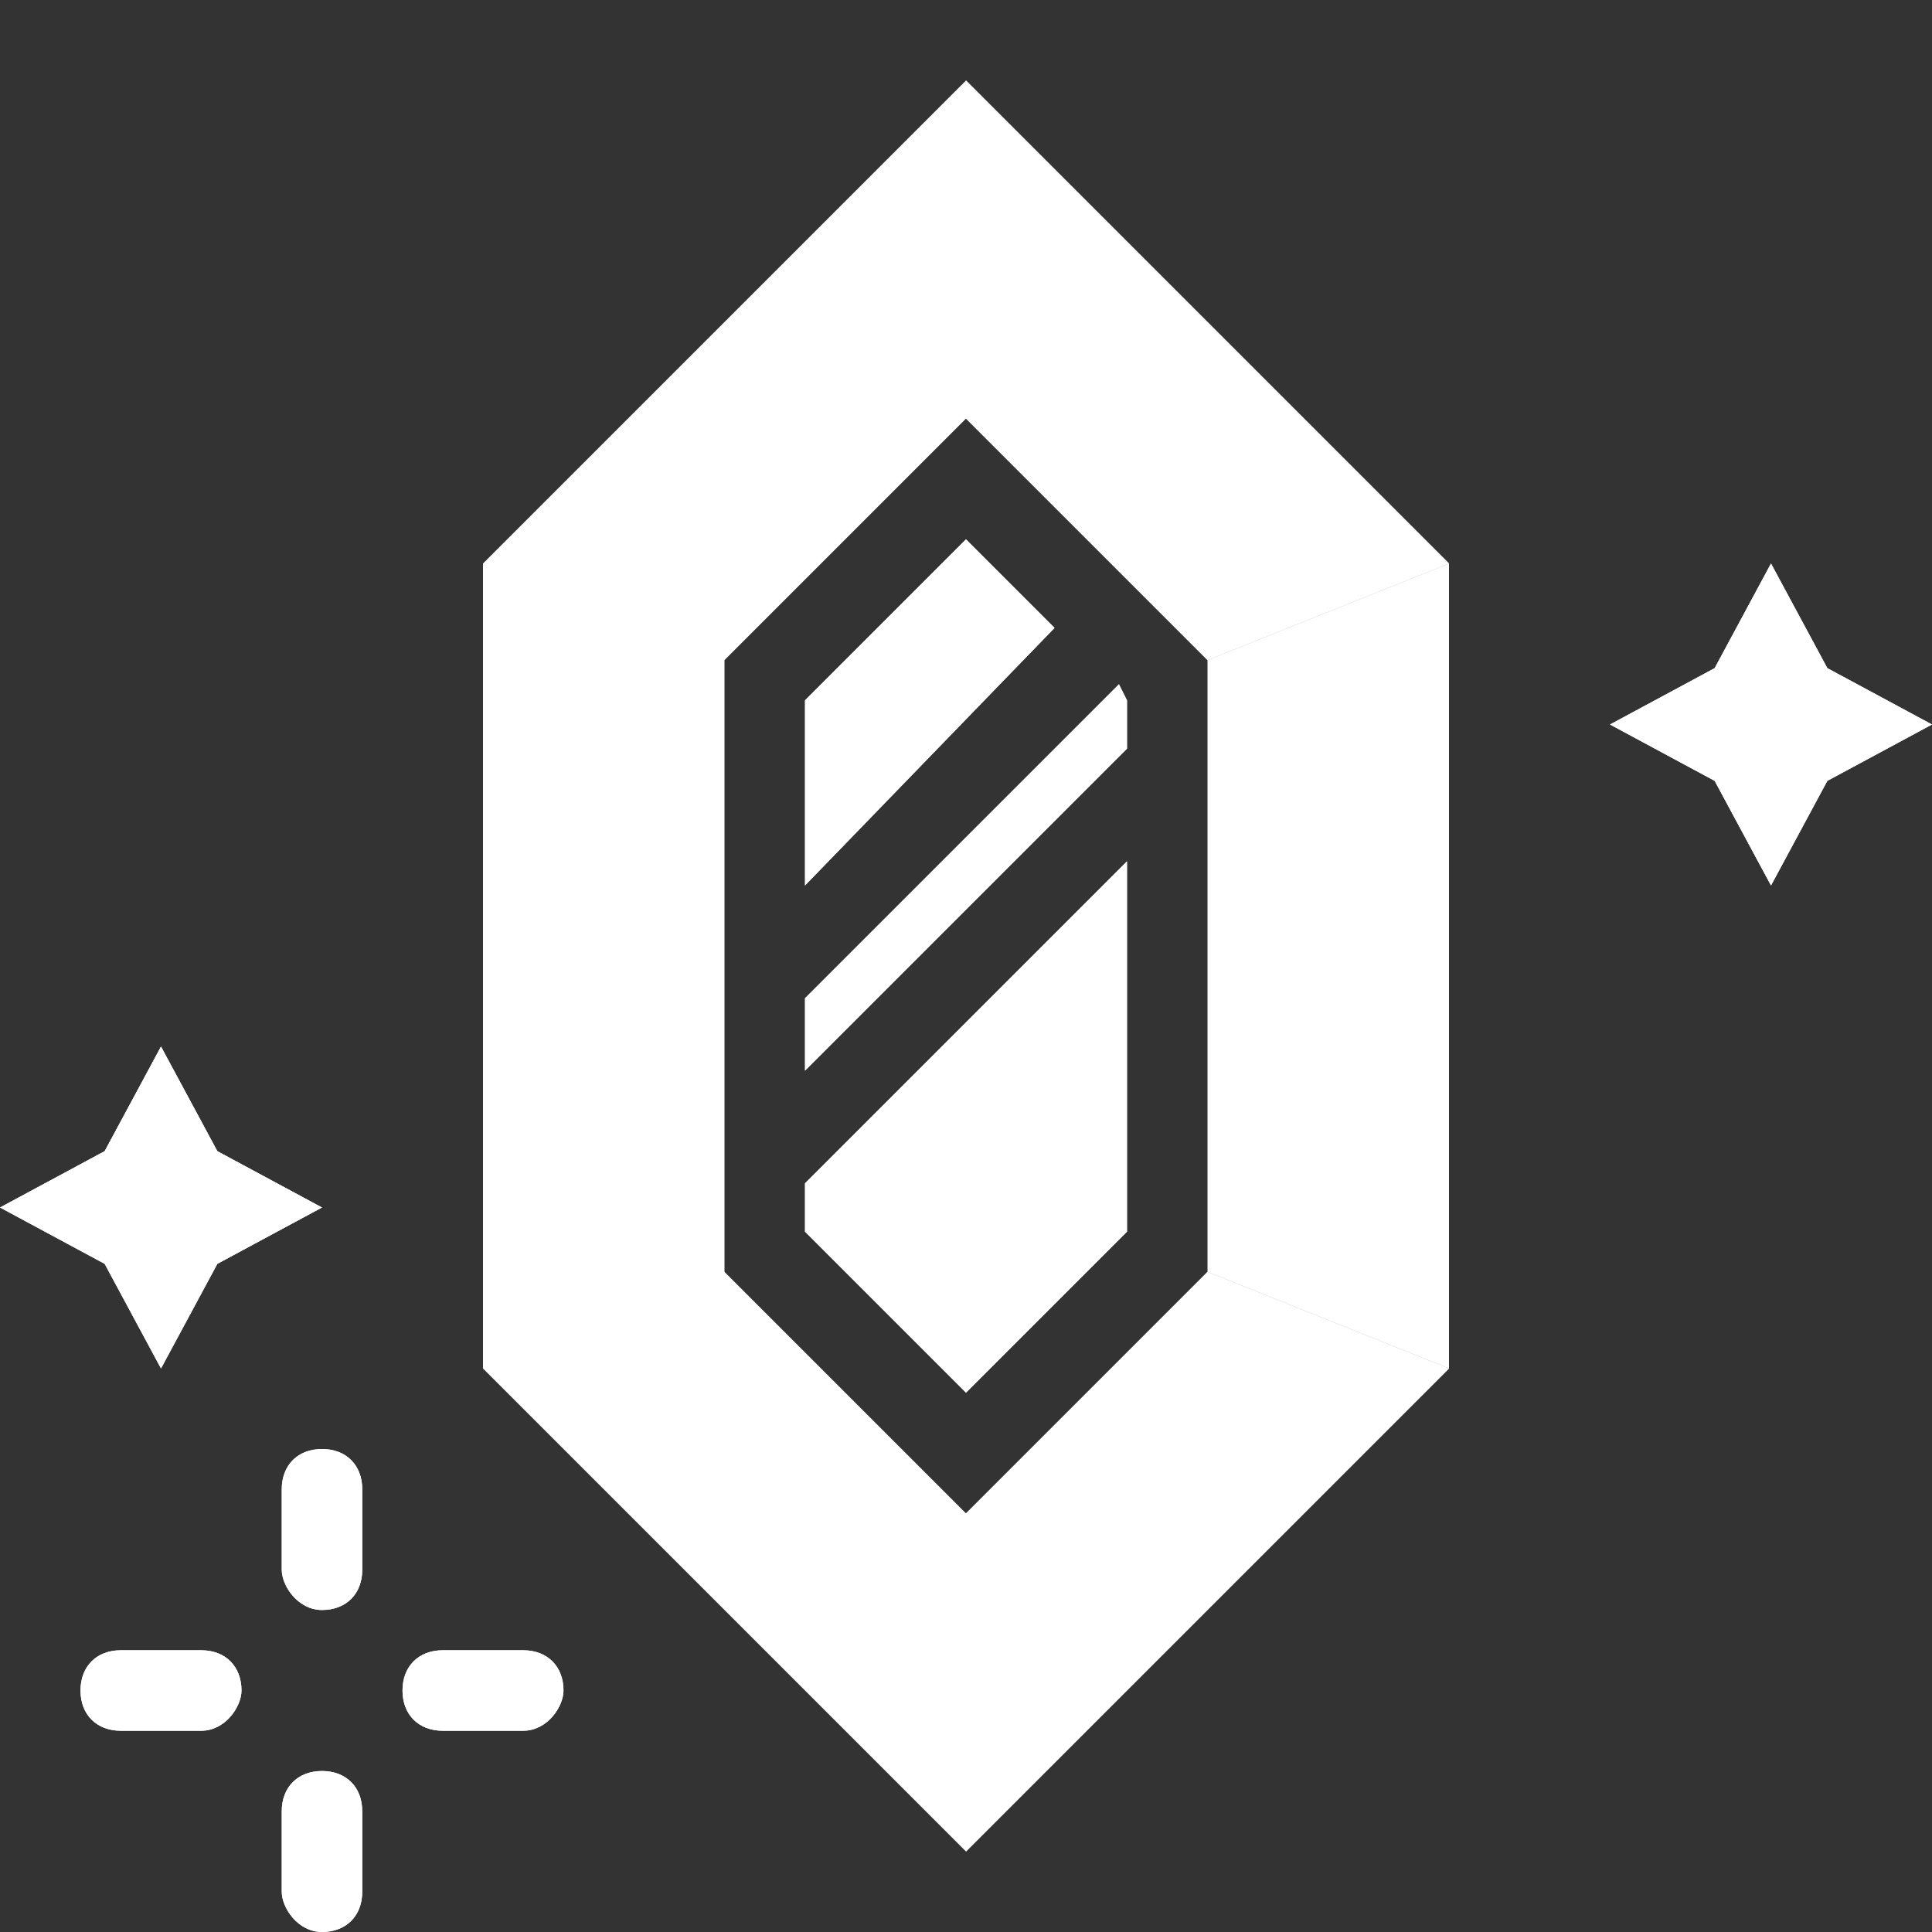 <svg fill='#fff' xmlns='http://www.w3.org/2000/svg' viewBox='0 0 24 24'>
  <rect x="0" y="0" width="24" height="24" fill="#333333" stroke="none"/>
  <path fill-rule='evenodd' d='M4 20c.3 0 .5-.2.5-.5v-1c0-.3-.2-.5-.5-.5s-.5.2-.5.5v1c0 .2.2.5.5.5zM4 24c.3 0 .5-.2.5-.5v-1c0-.3-.2-.5-.5-.5s-.5.2-.5.5v1c0 .2.2.5.5.5zM5 21c0 .3.2.5.5.5h1c.3 0 .5-.3.5-.5 0-.3-.2-.5-.5-.5h-1c-.3 0-.5.2-.5.5zM1 21c0 .3.2.5.5.5h1c.3 0 .5-.3.5-.5 0-.3-.2-.5-.5-.5h-1c-.3 0-.5.2-.5.5zM2 13l.7 1.3L4 15l-1.3.7L2 17l-.7-1.3L0 15l1.3-.7L2 13zM22 7l.7 1.3L24 9l-1.3.7L22 11l-.7-1.3L20 9l1.3-.7L22 7zM10 14.7v.6l2 2 2-2v-4.6l-4 4zM10 13.3l4-4v-.6l-.1-.2-3.9 3.9v.9zM13.1 7.8L12 6.7l-2 2V11l3.1-3.2zM15 8.2L18 7l-6-6v4.2l3 3zM15 15.8l3 1.2-6 6v-4.2l3-3z' />
  <path fill-rule='evenodd' clip-rule='evenodd' d='M12 1L6 7V17L12 23V18.8L9 15.8V8.2L12 5.2V1ZM15 15.8L18 17V7L15 8.2V15.8Z' />
  <path fill-rule='evenodd' d='M4 20c.3 0 .5-.2.5-.5v-1c0-.3-.2-.5-.5-.5s-.5.2-.5.5v1c0 .2.2.5.5.5zM4 24c.3 0 .5-.2.5-.5v-1c0-.3-.2-.5-.5-.5s-.5.2-.5.5v1c0 .2.2.5.5.5zM5 21c0 .3.2.5.5.5h1c.3 0 .5-.3.5-.5 0-.3-.2-.5-.5-.5h-1c-.3 0-.5.2-.5.5zM1 21c0 .3.2.5.5.5h1c.3 0 .5-.3.5-.5 0-.3-.2-.5-.5-.5h-1c-.3 0-.5.2-.5.5zM2 13l.7 1.3L4 15l-1.3.7L2 17l-.7-1.3L0 15l1.3-.7L2 13zM22 7l.7 1.3L24 9l-1.3.7L22 11l-.7-1.3L20 9l1.3-.7L22 7zM10 14.7v.6l2 2 2-2v-4.6l-4 4zM10 13.3l4-4v-.6l-.1-.2-3.9 3.9v.9zM13.1 7.8L12 6.7l-2 2V11l3.1-3.2zM15 8.2L18 7l-6-6v4.2l3 3zM15 15.8l3 1.2-6 6v-4.2l3-3z' />
</svg>
